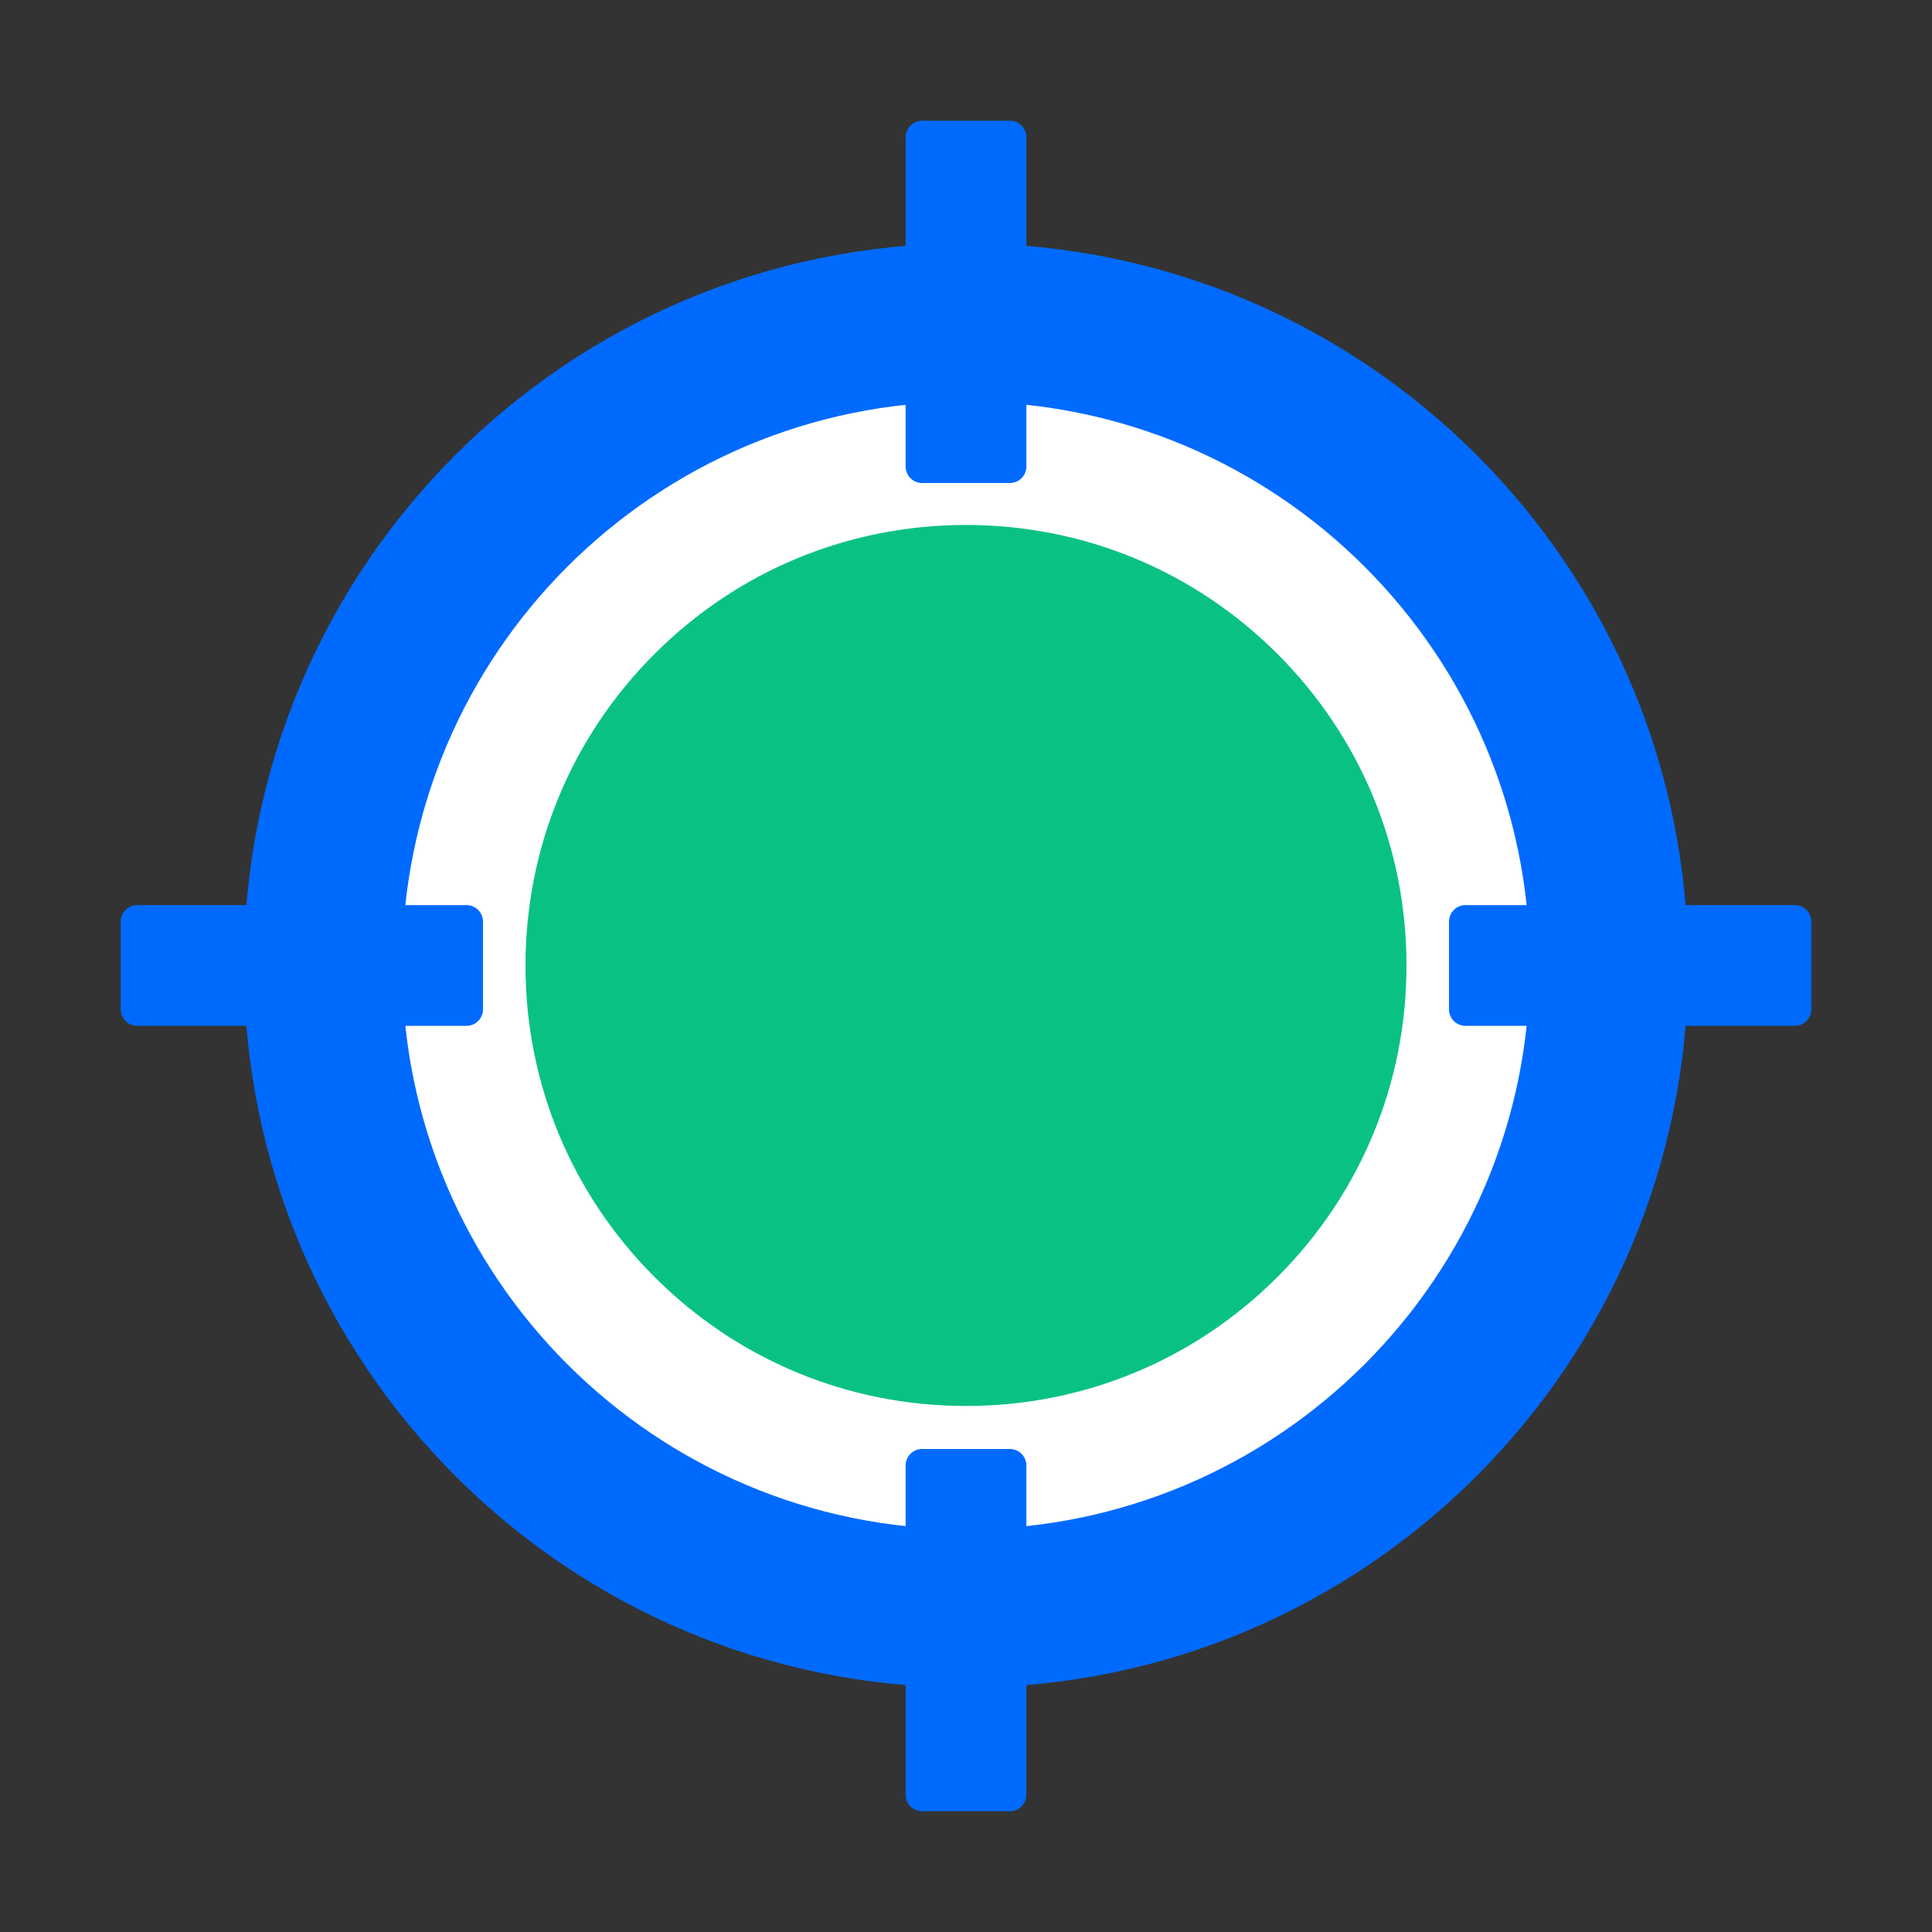 <?xml version="1.0" standalone="no"?>
<svg xmlns="http://www.w3.org/2000/svg" class="icon" viewBox="0 0 1024 1024">
  <rect x="0" y="0" width="1024" height="1024" fill="#333333" stroke="none"/>
  <g fill="none" fill-rule="evenodd" stroke="none" stroke-width="1">
    <path d="M0 0H1024V1024H0z" />
    <path fill="#006AFF" d="M512 129.002c-211.369 0-382.718 171.349-382.718 382.718 0 211.369 171.349 382.717 382.718 382.717 211.369 0 382.718-171.348 382.718-382.717 0-211.37-171.349-382.718-382.718-382.718m0 96c38.749 0 76.288 7.567 111.574 22.492 34.131 14.436 64.803 35.123 91.166 61.486 26.363 26.362 47.049 57.035 61.485 91.166 14.925 35.286 22.493 72.825 22.493 111.574 0 38.749-7.568 76.287-22.493 111.574-14.436 34.13-35.122 64.803-61.485 91.166-26.363 26.362-57.035 47.049-91.166 61.485-35.286 14.925-72.825 22.492-111.574 22.492-38.749 0-76.288-7.567-111.574-22.492-34.131-14.436-64.803-35.123-91.166-61.485-26.363-26.363-47.05-57.036-61.485-91.166-14.925-35.287-22.493-72.825-22.493-111.574 0-38.75 7.568-76.288 22.493-111.574 14.435-34.131 35.122-64.804 61.485-91.166 26.363-26.363 57.035-47.05 91.166-61.486 35.286-14.925 72.825-22.492 111.574-22.492" />
    <path fill="#FFF" d="M512 212.866c-165.052 0-298.854 133.8-298.854 298.854 0 165.052 133.802 298.854 298.854 298.854S810.854 676.772 810.854 511.72c0-165.053-133.802-298.854-298.854-298.854" />
    <path fill="#0AC185" d="M512 278.24c62.365 0 120.996 24.286 165.095 68.385 44.098 44.098 68.384 102.73 68.384 165.095 0 62.364-24.286 120.996-68.384 165.095-44.099 44.098-102.73 68.384-165.095 68.384-62.365 0-120.996-24.286-165.095-68.385-44.099-44.098-68.385-102.73-68.385-165.094 0-62.365 24.286-120.997 68.385-165.095 44.098-44.1 102.73-68.385 165.095-68.385" />
    <path fill="#006AFF" d="M535.237 256.01h-46.473a8.763 8.763 0 0 1-8.764-8.765V72.773a8.763 8.763 0 0 1 8.764-8.764h46.472A8.764 8.764 0 0 1 544 72.773v174.472a8.764 8.764 0 0 1-8.764 8.764M535.237 959.99h-46.473a8.763 8.763 0 0 1-8.764-8.763V776.755a8.763 8.763 0 0 1 8.764-8.764h46.472a8.764 8.764 0 0 1 8.764 8.764v174.472a8.764 8.764 0 0 1-8.764 8.764M960 488.483v46.473a8.763 8.763 0 0 1-8.764 8.763H776.764a8.763 8.763 0 0 1-8.764-8.763v-46.473a8.764 8.764 0 0 1 8.764-8.764h174.472a8.764 8.764 0 0 1 8.764 8.764M256 488.483v46.473a8.763 8.763 0 0 1-8.764 8.763H72.764A8.763 8.763 0 0 1 64 534.956v-46.473a8.764 8.764 0 0 1 8.764-8.764h174.472a8.764 8.764 0 0 1 8.764 8.764" />
  </g>
</svg>
